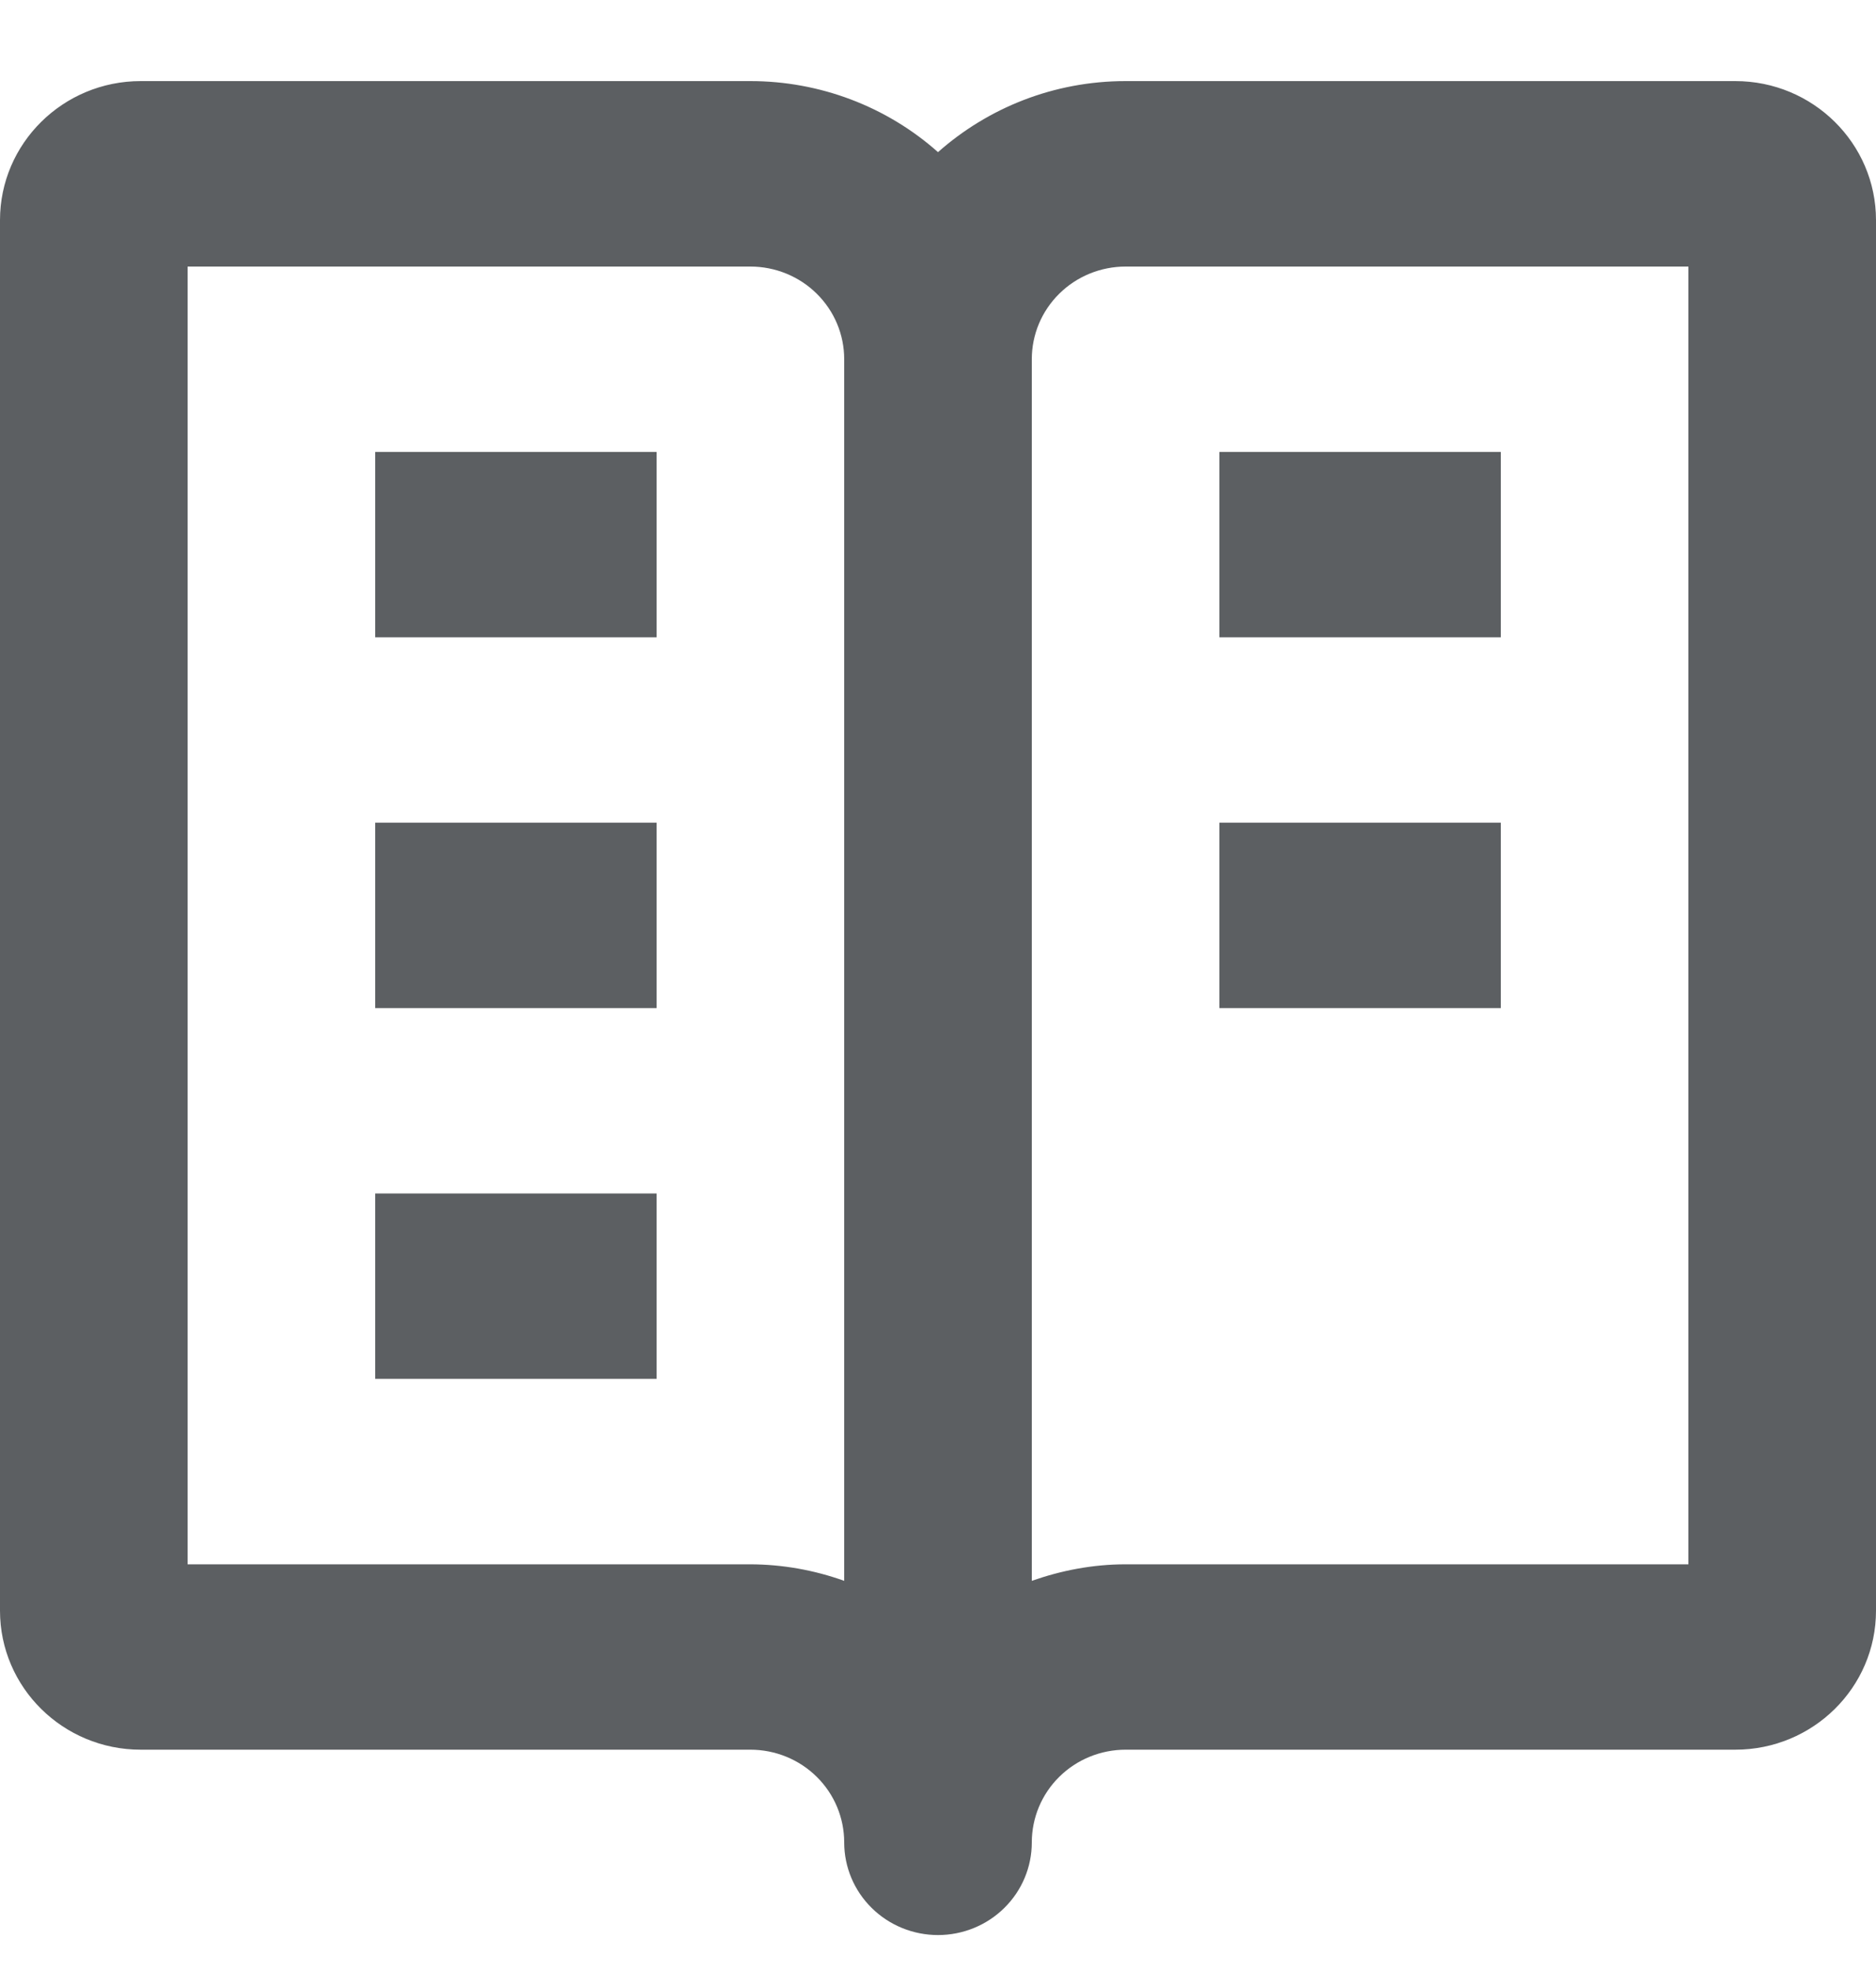 <svg width="20" height="21" viewBox="0 0 20 21" fill="none" xmlns="http://www.w3.org/2000/svg">
<g clip-path="url(#clip0_17_2989)">
<path d="M13 4.815H16V6.79H13V4.815Z" fill="#5C5F62"/>
<path d="M13 8.765H16V10.741H13V8.765Z" fill="#5C5F62"/>
<path d="M7 4.815H4V6.79H7V4.815Z" fill="#5C5F62"/>
<path d="M7 8.765H4V10.741H7V8.765Z" fill="#5C5F62"/>
<path d="M7 12.716H4V14.691H7V12.716Z" fill="#5C5F62"/>
<path fill-rule="evenodd" clip-rule="evenodd" d="M18.5 0.864C19.328 0.864 20 1.528 20 2.346V17.161C20 17.979 19.328 18.642 18.5 18.642H12C11.735 18.642 11.48 18.746 11.293 18.931C11.105 19.116 11 19.368 11 19.63C11 19.892 10.895 20.143 10.707 20.328C10.52 20.513 10.265 20.617 10 20.617C9.735 20.617 9.48 20.513 9.293 20.328C9.105 20.143 9 19.892 9 19.63C9 19.368 8.895 19.116 8.707 18.931C8.52 18.746 8.265 18.642 8 18.642H1.5C0.672 18.642 0 17.979 0 17.161V2.346C0 1.528 0.672 0.864 1.5 0.864H8C8.738 0.864 9.451 1.133 10 1.621C10.531 1.151 11.232 0.864 12 0.864H18.5ZM12 16.667H18V2.84H12C11.735 2.84 11.48 2.944 11.293 3.129C11.105 3.314 11 3.565 11 3.827V16.843C11.313 16.733 11.648 16.667 12 16.667ZM2 16.667H8C8.341 16.668 8.679 16.728 9 16.843V3.827C9 3.565 8.895 3.314 8.707 3.129C8.52 2.944 8.265 2.84 8 2.84H2V16.667Z" fill="#5C5F62"/>
</g>
<defs>
<clipPath id="clip0_17_2989">
<rect width="20" height="19.753" fill="white" transform="translate(0 0.864)"/>
</clipPath>
</defs>
</svg>
